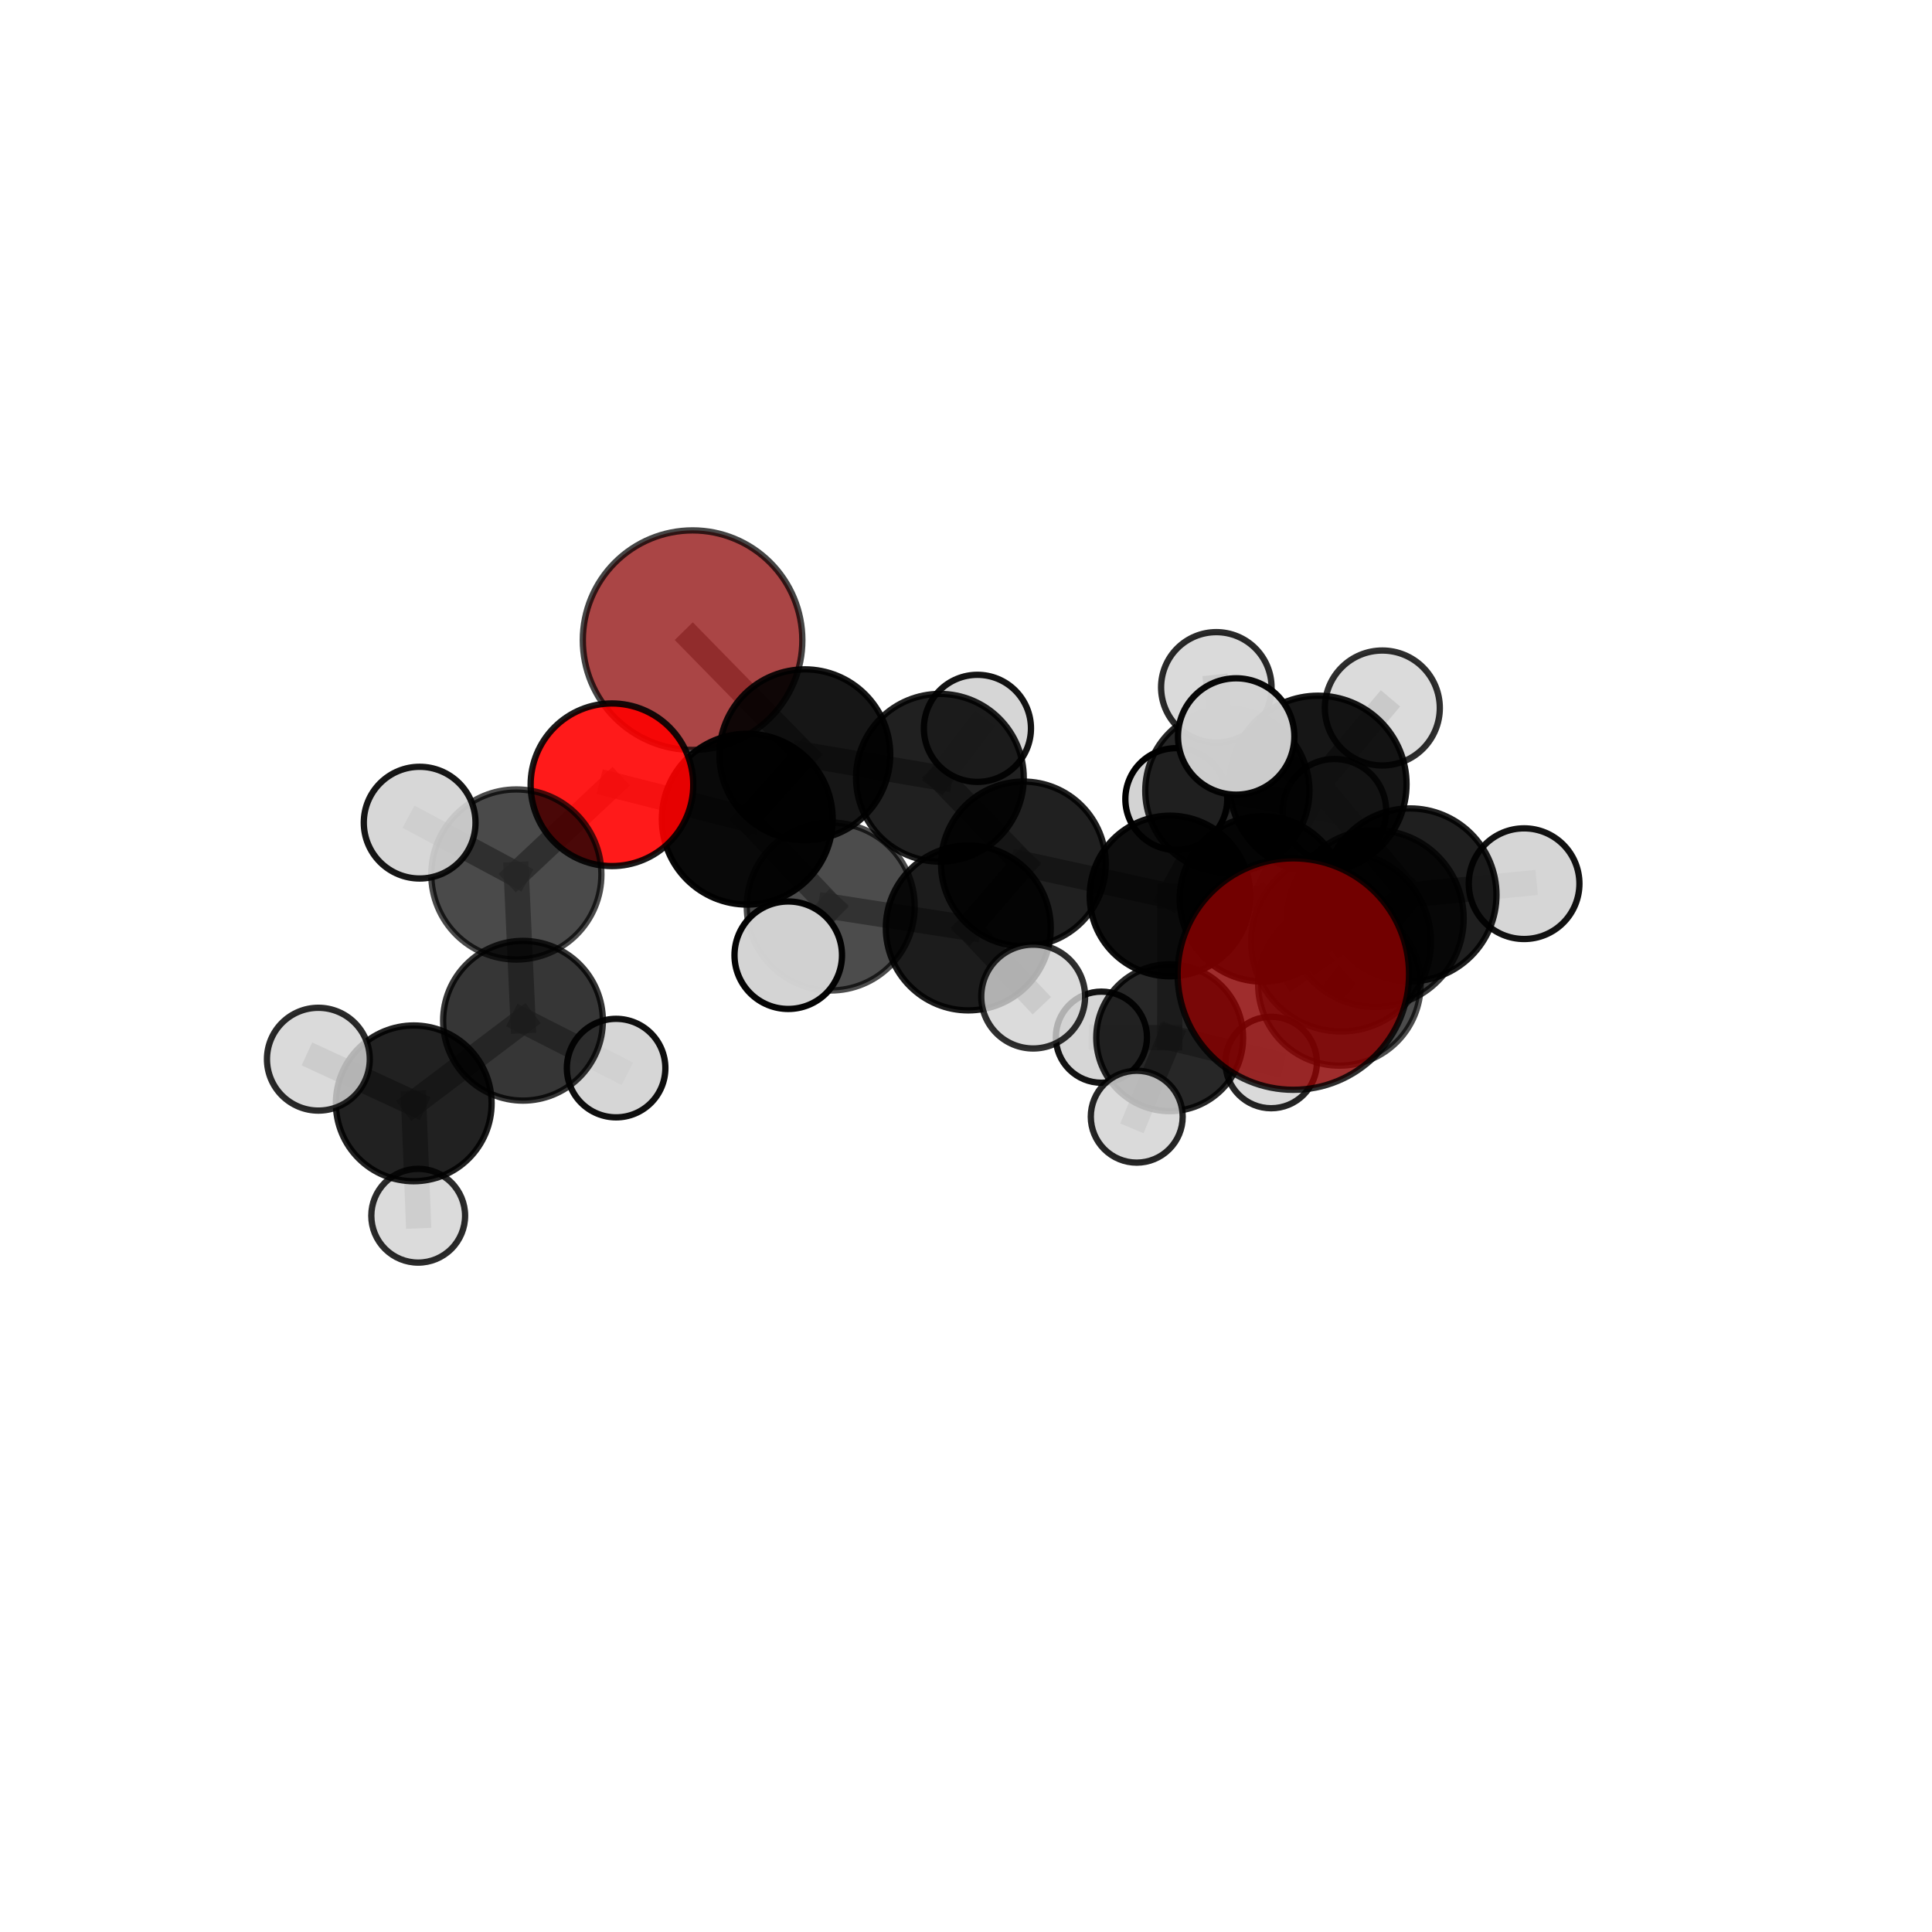 <?xml version="1.0" encoding="utf-8" standalone="no"?>
<!DOCTYPE svg PUBLIC "-//W3C//DTD SVG 1.1//EN"
  "http://www.w3.org/Graphics/SVG/1.1/DTD/svg11.dtd">
<svg xmlns:xlink="http://www.w3.org/1999/xlink" width="153pt" height="153pt" viewBox="0 0 153 153" xmlns="http://www.w3.org/2000/svg" version="1.1">
 <defs>
  <style type="text/css">*{stroke-linejoin: round; stroke-linecap: butt}</style>
 </defs>
 <g id="figure_1">
  <g id="patch_1">
   <path d="M 0 153 
L 153 153 
L 153 0 
L 0 0 
L 0 153 
z
" style="fill: none"/>
  </g>
  <g id="patch_2">
   <path d="M 7.2 145.8 
L 145.8 145.8 
L 145.8 7.2 
L 7.2 7.2 
L 7.2 145.8 
z
" style="fill: none"/>
  </g>
  <g id="axes_1">
   <g id="line2d_1">
    <path d="M 102.422 77.139 
L 106.203 74.571 
" clip-path="url(#pb3a341d2fe)" style="fill: none; stroke: #808080; stroke-opacity: 0.785; stroke-width: 2; stroke-linecap: square"/>
   </g>
   <g id="line2d_2">
    <path d="M 106.203 74.571 
L 108.913 72.741 
" clip-path="url(#pb3a341d2fe)" style="fill: none; stroke: #808080; stroke-opacity: 0.762; stroke-width: 2; stroke-linecap: square"/>
   </g>
   <g id="line2d_3">
    <path d="M 54.848 50.696 
L 63.736 59.771 
" clip-path="url(#pb3a341d2fe)" style="fill: none; stroke: #808080; stroke-opacity: 0.728; stroke-width: 2; stroke-linecap: square"/>
   </g>
   <g id="line2d_4">
    <path d="M 63.736 59.771 
L 59.178 64.872 
" clip-path="url(#pb3a341d2fe)" style="fill: none; stroke: #808080; stroke-opacity: 0.716; stroke-width: 2; stroke-linecap: square"/>
   </g>
   <g id="line2d_5">
    <path d="M 48.461 62.149 
L 59.178 64.872 
" clip-path="url(#pb3a341d2fe)" style="fill: none; stroke: #808080; stroke-opacity: 0.727; stroke-width: 2; stroke-linecap: square"/>
   </g>
   <g id="line2d_6">
    <path d="M 48.461 62.149 
L 40.891 69.254 
" clip-path="url(#pb3a341d2fe)" style="fill: none; stroke: #808080; stroke-opacity: 0.725; stroke-width: 2; stroke-linecap: square"/>
   </g>
   <g id="line2d_7">
    <path d="M 40.891 69.254 
L 41.418 80.836 
" clip-path="url(#pb3a341d2fe)" style="fill: none; stroke: #808080; stroke-opacity: 0.681; stroke-width: 2; stroke-linecap: square"/>
   </g>
   <g id="line2d_8">
    <path d="M 40.891 69.254 
L 33.233 65.147 
" clip-path="url(#pb3a341d2fe)" style="fill: none; stroke: #808080; stroke-opacity: 0.726; stroke-width: 2; stroke-linecap: square"/>
   </g>
   <g id="line2d_9">
    <path d="M 92.657 70.956 
L 99.974 71.183 
" clip-path="url(#pb3a341d2fe)" style="fill: none; stroke: #808080; stroke-opacity: 0.67; stroke-width: 2; stroke-linecap: square"/>
   </g>
   <g id="line2d_10">
    <path d="M 92.657 70.956 
L 81.046 68.417 
" clip-path="url(#pb3a341d2fe)" style="fill: none; stroke: #808080; stroke-opacity: 0.668; stroke-width: 2; stroke-linecap: square"/>
   </g>
   <g id="line2d_11">
    <path d="M 92.657 70.956 
L 92.631 82.18 
" clip-path="url(#pb3a341d2fe)" style="fill: none; stroke: #808080; stroke-opacity: 0.619; stroke-width: 2; stroke-linecap: square"/>
   </g>
   <g id="line2d_12">
    <path d="M 92.657 70.956 
L 97.197 62.626 
" clip-path="url(#pb3a341d2fe)" style="fill: none; stroke: #808080; stroke-opacity: 0.666; stroke-width: 2; stroke-linecap: square"/>
   </g>
   <g id="line2d_13">
    <path d="M 99.974 71.183 
L 106.069 77.956 
" clip-path="url(#pb3a341d2fe)" style="fill: none; stroke: #808080; stroke-opacity: 0.676; stroke-width: 2; stroke-linecap: square"/>
   </g>
   <g id="line2d_14">
    <path d="M 99.974 71.183 
L 104.38 62.101 
" clip-path="url(#pb3a341d2fe)" style="fill: none; stroke: #808080; stroke-opacity: 0.719; stroke-width: 2; stroke-linecap: square"/>
   </g>
   <g id="line2d_15">
    <path d="M 81.046 68.417 
L 74.432 61.593 
" clip-path="url(#pb3a341d2fe)" style="fill: none; stroke: #808080; stroke-opacity: 0.688; stroke-width: 2; stroke-linecap: square"/>
   </g>
   <g id="line2d_16">
    <path d="M 81.046 68.417 
L 76.681 73.486 
" clip-path="url(#pb3a341d2fe)" style="fill: none; stroke: #808080; stroke-opacity: 0.68; stroke-width: 2; stroke-linecap: square"/>
   </g>
   <g id="line2d_17">
    <path d="M 92.631 82.18 
L 87.224 82.137 
" clip-path="url(#pb3a341d2fe)" style="fill: none; stroke: #808080; stroke-opacity: 0.571; stroke-width: 2; stroke-linecap: square"/>
   </g>
   <g id="line2d_18">
    <path d="M 92.631 82.18 
L 100.666 84.143 
" clip-path="url(#pb3a341d2fe)" style="fill: none; stroke: #808080; stroke-opacity: 0.572; stroke-width: 2; stroke-linecap: square"/>
   </g>
   <g id="line2d_19">
    <path d="M 92.631 82.18 
L 90.021 88.434 
" clip-path="url(#pb3a341d2fe)" style="fill: none; stroke: #808080; stroke-opacity: 0.574; stroke-width: 2; stroke-linecap: square"/>
   </g>
   <g id="line2d_20">
    <path d="M 97.197 62.626 
L 93.154 63.283 
" clip-path="url(#pb3a341d2fe)" style="fill: none; stroke: #808080; stroke-opacity: 0.663; stroke-width: 2; stroke-linecap: square"/>
   </g>
   <g id="line2d_21">
    <path d="M 97.197 62.626 
L 96.323 54.434 
" clip-path="url(#pb3a341d2fe)" style="fill: none; stroke: #808080; stroke-opacity: 0.703; stroke-width: 2; stroke-linecap: square"/>
   </g>
   <g id="line2d_22">
    <path d="M 97.197 62.626 
L 105.676 64.209 
" clip-path="url(#pb3a341d2fe)" style="fill: none; stroke: #808080; stroke-opacity: 0.671; stroke-width: 2; stroke-linecap: square"/>
   </g>
   <g id="line2d_23">
    <path d="M 106.069 77.956 
L 111.663 70.869 
" clip-path="url(#pb3a341d2fe)" style="fill: none; stroke: #808080; stroke-opacity: 0.698; stroke-width: 2; stroke-linecap: square"/>
   </g>
   <g id="line2d_24">
    <path d="M 104.38 62.101 
L 111.663 70.869 
" clip-path="url(#pb3a341d2fe)" style="fill: none; stroke: #808080; stroke-opacity: 0.741; stroke-width: 2; stroke-linecap: square"/>
   </g>
   <g id="line2d_25">
    <path d="M 104.38 62.101 
L 109.47 56.068 
" clip-path="url(#pb3a341d2fe)" style="fill: none; stroke: #808080; stroke-opacity: 0.763; stroke-width: 2; stroke-linecap: square"/>
   </g>
   <g id="line2d_26">
    <path d="M 104.38 62.101 
L 97.896 58.324 
" clip-path="url(#pb3a341d2fe)" style="fill: none; stroke: #808080; stroke-opacity: 0.77; stroke-width: 2; stroke-linecap: square"/>
   </g>
   <g id="line2d_27">
    <path d="M 74.432 61.593 
L 63.736 59.771 
" clip-path="url(#pb3a341d2fe)" style="fill: none; stroke: #808080; stroke-opacity: 0.707; stroke-width: 2; stroke-linecap: square"/>
   </g>
   <g id="line2d_28">
    <path d="M 74.432 61.593 
L 77.404 57.68 
" clip-path="url(#pb3a341d2fe)" style="fill: none; stroke: #808080; stroke-opacity: 0.697; stroke-width: 2; stroke-linecap: square"/>
   </g>
   <g id="line2d_29">
    <path d="M 76.681 73.486 
L 65.788 71.79 
" clip-path="url(#pb3a341d2fe)" style="fill: none; stroke: #808080; stroke-opacity: 0.69; stroke-width: 2; stroke-linecap: square"/>
   </g>
   <g id="line2d_30">
    <path d="M 76.681 73.486 
L 81.82 78.92 
" clip-path="url(#pb3a341d2fe)" style="fill: none; stroke: #808080; stroke-opacity: 0.674; stroke-width: 2; stroke-linecap: square"/>
   </g>
   <g id="line2d_31">
    <path d="M 111.663 70.869 
L 108.913 72.741 
" clip-path="url(#pb3a341d2fe)" style="fill: none; stroke: #808080; stroke-opacity: 0.74; stroke-width: 2; stroke-linecap: square"/>
   </g>
   <g id="line2d_32">
    <path d="M 111.663 70.869 
L 120.698 69.981 
" clip-path="url(#pb3a341d2fe)" style="fill: none; stroke: #808080; stroke-opacity: 0.73; stroke-width: 2; stroke-linecap: square"/>
   </g>
   <g id="line2d_33">
    <path d="M 65.788 71.79 
L 59.178 64.872 
" clip-path="url(#pb3a341d2fe)" style="fill: none; stroke: #808080; stroke-opacity: 0.707; stroke-width: 2; stroke-linecap: square"/>
   </g>
   <g id="line2d_34">
    <path d="M 65.788 71.79 
L 62.424 75.646 
" clip-path="url(#pb3a341d2fe)" style="fill: none; stroke: #808080; stroke-opacity: 0.7; stroke-width: 2; stroke-linecap: square"/>
   </g>
   <g id="line2d_35">
    <path d="M 41.418 80.836 
L 32.765 87.377 
" clip-path="url(#pb3a341d2fe)" style="fill: none; stroke: #808080; stroke-opacity: 0.64; stroke-width: 2; stroke-linecap: square"/>
   </g>
   <g id="line2d_36">
    <path d="M 41.418 80.836 
L 48.791 84.585 
" clip-path="url(#pb3a341d2fe)" style="fill: none; stroke: #808080; stroke-opacity: 0.636; stroke-width: 2; stroke-linecap: square"/>
   </g>
   <g id="line2d_37">
    <path d="M 32.765 87.377 
L 33.119 96.275 
" clip-path="url(#pb3a341d2fe)" style="fill: none; stroke: #808080; stroke-opacity: 0.605; stroke-width: 2; stroke-linecap: square"/>
   </g>
   <g id="line2d_38">
    <path d="M 32.765 87.377 
L 25.213 83.88 
" clip-path="url(#pb3a341d2fe)" style="fill: none; stroke: #808080; stroke-opacity: 0.644; stroke-width: 2; stroke-linecap: square"/>
   </g>
   <g id="Path3DCollection_1">
    <path d="M 93.154 67.317 
C 94.224 67.317 95.25 66.892 96.007 66.135 
C 96.763 65.379 97.189 64.353 97.189 63.283 
C 97.189 62.213 96.763 61.186 96.007 60.43 
C 95.25 59.673 94.224 59.248 93.154 59.248 
C 92.084 59.248 91.058 59.673 90.301 60.43 
C 89.545 61.186 89.12 62.213 89.12 63.283 
C 89.12 64.353 89.545 65.379 90.301 66.135 
C 91.058 66.892 92.084 67.317 93.154 67.317 
z
" clip-path="url(#pb3a341d2fe)" style="fill: #d3d3d3; stroke: #000000; stroke-width: 0.5"/>
    <path d="M 87.224 85.746 
C 88.181 85.746 89.099 85.365 89.776 84.689 
C 90.453 84.012 90.833 83.094 90.833 82.137 
C 90.833 81.18 90.453 80.263 89.776 79.586 
C 89.099 78.909 88.181 78.529 87.224 78.529 
C 86.268 78.529 85.35 78.909 84.673 79.586 
C 83.996 80.263 83.616 81.18 83.616 82.137 
C 83.616 83.094 83.996 84.012 84.673 84.689 
C 85.35 85.365 86.268 85.746 87.224 85.746 
z
" clip-path="url(#pb3a341d2fe)" style="fill: #d3d3d3; fill-opacity: 0.925; stroke: #000000; stroke-opacity: 0.925; stroke-width: 0.5"/>
    <path d="M 77.404 61.921 
C 78.529 61.921 79.607 61.474 80.403 60.679 
C 81.198 59.883 81.645 58.805 81.645 57.68 
C 81.645 56.555 81.198 55.477 80.403 54.682 
C 79.607 53.886 78.529 53.44 77.404 53.44 
C 76.28 53.44 75.201 53.886 74.406 54.682 
C 73.61 55.477 73.164 56.555 73.164 57.68 
C 73.164 58.805 73.61 59.883 74.406 60.679 
C 75.201 61.474 76.28 61.921 77.404 61.921 
z
" clip-path="url(#pb3a341d2fe)" style="fill: #d3d3d3; fill-opacity: 0.923; stroke: #000000; stroke-opacity: 0.923; stroke-width: 0.5"/>
    <path d="M 105.676 68.309 
C 106.763 68.309 107.806 67.877 108.575 67.108 
C 109.343 66.339 109.775 65.296 109.775 64.209 
C 109.775 63.122 109.343 62.079 108.575 61.31 
C 107.806 60.541 106.763 60.109 105.676 60.109 
C 104.588 60.109 103.546 60.541 102.777 61.31 
C 102.008 62.079 101.576 63.122 101.576 64.209 
C 101.576 65.296 102.008 66.339 102.777 67.108 
C 103.546 67.877 104.588 68.309 105.676 68.309 
z
" clip-path="url(#pb3a341d2fe)" style="fill: #d3d3d3; fill-opacity: 0.82; stroke: #000000; stroke-opacity: 0.82; stroke-width: 0.5"/>
    <path d="M 100.666 87.765 
C 101.627 87.765 102.548 87.383 103.227 86.704 
C 103.907 86.025 104.288 85.103 104.288 84.143 
C 104.288 83.182 103.907 82.261 103.227 81.581 
C 102.548 80.902 101.627 80.521 100.666 80.521 
C 99.706 80.521 98.784 80.902 98.105 81.581 
C 97.426 82.261 97.044 83.182 97.044 84.143 
C 97.044 85.103 97.426 86.025 98.105 86.704 
C 98.784 87.383 99.706 87.765 100.666 87.765 
z
" clip-path="url(#pb3a341d2fe)" style="fill: #d3d3d3; fill-opacity: 0.855; stroke: #000000; stroke-opacity: 0.855; stroke-width: 0.5"/>
    <path d="M 97.197 69.126 
C 98.921 69.126 100.575 68.441 101.794 67.222 
C 103.013 66.003 103.698 64.35 103.698 62.626 
C 103.698 60.902 103.013 59.248 101.794 58.029 
C 100.575 56.81 98.921 56.125 97.197 56.125 
C 95.473 56.125 93.82 56.81 92.601 58.029 
C 91.382 59.248 90.697 60.902 90.697 62.626 
C 90.697 64.35 91.382 66.003 92.601 67.222 
C 93.82 68.441 95.473 69.126 97.197 69.126 
z
" clip-path="url(#pb3a341d2fe)" style="fill-opacity: 0.849; stroke: #000000; stroke-opacity: 0.849; stroke-width: 0.5"/>
    <path d="M 54.848 59.389 
C 57.153 59.389 59.364 58.473 60.994 56.843 
C 62.625 55.213 63.54 53.002 63.54 50.696 
C 63.54 48.391 62.625 46.18 60.994 44.549 
C 59.364 42.919 57.153 42.003 54.848 42.003 
C 52.542 42.003 50.331 42.919 48.701 44.549 
C 47.071 46.18 46.155 48.391 46.155 50.696 
C 46.155 53.002 47.071 55.213 48.701 56.843 
C 50.331 58.473 52.542 59.389 54.848 59.389 
z
" clip-path="url(#pb3a341d2fe)" style="fill: #8b0000; fill-opacity: 0.727; stroke: #000000; stroke-opacity: 0.727; stroke-width: 0.5"/>
    <path d="M 92.631 87.994 
C 94.173 87.994 95.652 87.381 96.742 86.291 
C 97.833 85.201 98.445 83.722 98.445 82.18 
C 98.445 80.638 97.833 79.159 96.742 78.069 
C 95.652 76.979 94.173 76.366 92.631 76.366 
C 91.089 76.366 89.61 76.979 88.52 78.069 
C 87.43 79.159 86.817 80.638 86.817 82.18 
C 86.817 83.722 87.43 85.201 88.52 86.291 
C 89.61 87.381 91.089 87.994 92.631 87.994 
z
" clip-path="url(#pb3a341d2fe)" style="fill-opacity: 0.846; stroke: #000000; stroke-opacity: 0.846; stroke-width: 0.5"/>
    <path d="M 96.323 58.807 
C 97.482 58.807 98.595 58.346 99.415 57.526 
C 100.235 56.706 100.696 55.593 100.696 54.434 
C 100.696 53.274 100.235 52.161 99.415 51.341 
C 98.595 50.521 97.482 50.06 96.323 50.06 
C 95.163 50.06 94.05 50.521 93.23 51.341 
C 92.41 52.161 91.95 53.274 91.95 54.434 
C 91.95 55.593 92.41 56.706 93.23 57.526 
C 94.05 58.346 95.163 58.807 96.323 58.807 
z
" clip-path="url(#pb3a341d2fe)" style="fill: #d3d3d3; fill-opacity: 0.834; stroke: #000000; stroke-opacity: 0.834; stroke-width: 0.5"/>
    <path d="M 74.432 68.234 
C 76.194 68.234 77.883 67.534 79.128 66.289 
C 80.374 65.043 81.073 63.354 81.073 61.593 
C 81.073 59.832 80.374 58.143 79.128 56.897 
C 77.883 55.652 76.194 54.952 74.432 54.952 
C 72.671 54.952 70.982 55.652 69.737 56.897 
C 68.491 58.143 67.792 59.832 67.792 61.593 
C 67.792 63.354 68.491 65.043 69.737 66.289 
C 70.982 67.534 72.671 68.234 74.432 68.234 
z
" clip-path="url(#pb3a341d2fe)" style="fill-opacity: 0.872; stroke: #000000; stroke-opacity: 0.872; stroke-width: 0.5"/>
    <path d="M 92.657 77.315 
C 94.343 77.315 95.961 76.645 97.154 75.453 
C 98.346 74.26 99.016 72.642 99.016 70.956 
C 99.016 69.269 98.346 67.651 97.154 66.459 
C 95.961 65.266 94.343 64.596 92.657 64.596 
C 90.97 64.596 89.352 65.266 88.159 66.459 
C 86.967 67.651 86.297 69.269 86.297 70.956 
C 86.297 72.642 86.967 74.26 88.159 75.453 
C 89.352 76.645 90.97 77.315 92.657 77.315 
z
" clip-path="url(#pb3a341d2fe)" style="fill-opacity: 0.942; stroke: #000000; stroke-opacity: 0.942; stroke-width: 0.5"/>
    <path d="M 90.021 92.072 
C 90.986 92.072 91.912 91.689 92.594 91.006 
C 93.276 90.324 93.66 89.399 93.66 88.434 
C 93.66 87.469 93.276 86.543 92.594 85.861 
C 91.912 85.179 90.986 84.795 90.021 84.795 
C 89.056 84.795 88.131 85.179 87.448 85.861 
C 86.766 86.543 86.383 87.469 86.383 88.434 
C 86.383 89.399 86.766 90.324 87.448 91.006 
C 88.131 91.689 89.056 92.072 90.021 92.072 
z
" clip-path="url(#pb3a341d2fe)" style="fill: #d3d3d3; fill-opacity: 0.851; stroke: #000000; stroke-opacity: 0.851; stroke-width: 0.5"/>
    <path d="M 63.736 66.534 
C 65.529 66.534 67.25 65.821 68.518 64.553 
C 69.786 63.285 70.499 61.564 70.499 59.771 
C 70.499 57.977 69.786 56.257 68.518 54.989 
C 67.25 53.72 65.529 53.008 63.736 53.008 
C 61.942 53.008 60.222 53.72 58.954 54.989 
C 57.685 56.257 56.973 57.977 56.973 59.771 
C 56.973 61.564 57.685 63.285 58.954 64.553 
C 60.222 65.821 61.942 66.534 63.736 66.534 
z
" clip-path="url(#pb3a341d2fe)" style="fill-opacity: 0.911; stroke: #000000; stroke-opacity: 0.911; stroke-width: 0.5"/>
    <path d="M 81.046 74.937 
C 82.775 74.937 84.434 74.25 85.656 73.027 
C 86.879 71.805 87.566 70.146 87.566 68.417 
C 87.566 66.687 86.879 65.029 85.656 63.806 
C 84.434 62.583 82.775 61.896 81.046 61.896 
C 79.317 61.896 77.658 62.583 76.435 63.806 
C 75.212 65.029 74.525 66.687 74.525 68.417 
C 74.525 70.146 75.212 71.805 76.435 73.027 
C 77.658 74.25 79.317 74.937 81.046 74.937 
z
" clip-path="url(#pb3a341d2fe)" style="fill-opacity: 0.873; stroke: #000000; stroke-opacity: 0.873; stroke-width: 0.5"/>
    <path d="M 59.178 71.637 
C 60.972 71.637 62.693 70.924 63.962 69.655 
C 65.23 68.387 65.943 66.666 65.943 64.872 
C 65.943 63.078 65.23 61.358 63.962 60.089 
C 62.693 58.821 60.972 58.108 59.178 58.108 
C 57.384 58.108 55.664 58.821 54.395 60.089 
C 53.127 61.358 52.414 63.078 52.414 64.872 
C 52.414 66.666 53.127 68.387 54.395 69.655 
C 55.664 70.924 57.384 71.637 59.178 71.637 
z
" clip-path="url(#pb3a341d2fe)" style="fill-opacity: 0.964; stroke: #000000; stroke-opacity: 0.964; stroke-width: 0.5"/>
    <path d="M 99.974 77.734 
C 101.712 77.734 103.379 77.044 104.607 75.815 
C 105.836 74.587 106.526 72.92 106.526 71.183 
C 106.526 69.445 105.836 67.779 104.607 66.55 
C 103.379 65.321 101.712 64.631 99.974 64.631 
C 98.237 64.631 96.57 65.321 95.342 66.55 
C 94.113 67.779 93.423 69.445 93.423 71.183 
C 93.423 72.92 94.113 74.587 95.342 75.815 
C 96.57 77.044 98.237 77.734 99.974 77.734 
z
" clip-path="url(#pb3a341d2fe)" style="fill-opacity: 0.895; stroke: #000000; stroke-opacity: 0.895; stroke-width: 0.5"/>
    <path d="M 48.791 88.486 
C 49.826 88.486 50.818 88.075 51.55 87.343 
C 52.281 86.612 52.692 85.619 52.692 84.585 
C 52.692 83.55 52.281 82.558 51.55 81.827 
C 50.818 81.095 49.826 80.684 48.791 80.684 
C 47.757 80.684 46.765 81.095 46.033 81.827 
C 45.302 82.558 44.891 83.55 44.891 84.585 
C 44.891 85.619 45.302 86.612 46.033 87.343 
C 46.765 88.075 47.757 88.486 48.791 88.486 
z
" clip-path="url(#pb3a341d2fe)" style="fill: #d3d3d3; fill-opacity: 0.94; stroke: #000000; stroke-opacity: 0.94; stroke-width: 0.5"/>
    <path d="M 48.461 68.588 
C 50.169 68.588 51.807 67.91 53.014 66.702 
C 54.222 65.495 54.9 63.856 54.9 62.149 
C 54.9 60.441 54.222 58.803 53.014 57.595 
C 51.807 56.388 50.169 55.709 48.461 55.709 
C 46.753 55.709 45.115 56.388 43.908 57.595 
C 42.7 58.803 42.022 60.441 42.022 62.149 
C 42.022 63.856 42.7 65.495 43.908 66.702 
C 45.115 67.91 46.753 68.588 48.461 68.588 
z
" clip-path="url(#pb3a341d2fe)" style="fill: #ff0000; fill-opacity: 0.895; stroke: #000000; stroke-opacity: 0.895; stroke-width: 0.5"/>
    <path d="M 76.681 80.015 
C 78.413 80.015 80.073 79.327 81.298 78.102 
C 82.522 76.878 83.21 75.217 83.21 73.486 
C 83.21 71.755 82.522 70.094 81.298 68.87 
C 80.073 67.645 78.413 66.957 76.681 66.957 
C 74.95 66.957 73.289 67.645 72.065 68.87 
C 70.84 70.094 70.152 71.755 70.152 73.486 
C 70.152 75.217 70.84 76.878 72.065 78.102 
C 73.289 79.327 74.95 80.015 76.681 80.015 
z
" clip-path="url(#pb3a341d2fe)" style="fill-opacity: 0.89; stroke: #000000; stroke-opacity: 0.89; stroke-width: 0.5"/>
    <path d="M 109.47 60.62 
C 110.677 60.62 111.835 60.141 112.689 59.287 
C 113.543 58.433 114.022 57.275 114.022 56.068 
C 114.022 54.861 113.543 53.703 112.689 52.849 
C 111.835 51.995 110.677 51.516 109.47 51.516 
C 108.263 51.516 107.105 51.995 106.251 52.849 
C 105.397 53.703 104.918 54.861 104.918 56.068 
C 104.918 57.275 105.397 58.433 106.251 59.287 
C 107.105 60.141 108.263 60.62 109.47 60.62 
z
" clip-path="url(#pb3a341d2fe)" style="fill: #d3d3d3; fill-opacity: 0.814; stroke: #000000; stroke-opacity: 0.814; stroke-width: 0.5"/>
    <path d="M 41.418 87.16 
C 43.095 87.16 44.704 86.494 45.89 85.308 
C 47.076 84.122 47.742 82.513 47.742 80.836 
C 47.742 79.159 47.076 77.55 45.89 76.364 
C 44.704 75.178 43.095 74.511 41.418 74.511 
C 39.74 74.511 38.132 75.178 36.946 76.364 
C 35.76 77.55 35.093 79.159 35.093 80.836 
C 35.093 82.513 35.76 84.122 36.946 85.308 
C 38.132 86.494 39.74 87.16 41.418 87.16 
z
" clip-path="url(#pb3a341d2fe)" style="fill-opacity: 0.786; stroke: #000000; stroke-opacity: 0.786; stroke-width: 0.5"/>
    <path d="M 106.069 84.392 
C 107.776 84.392 109.413 83.714 110.62 82.507 
C 111.827 81.3 112.505 79.663 112.505 77.956 
C 112.505 76.25 111.827 74.612 110.62 73.406 
C 109.413 72.199 107.776 71.52 106.069 71.52 
C 104.363 71.52 102.725 72.199 101.519 73.406 
C 100.312 74.612 99.634 76.25 99.634 77.956 
C 99.634 79.663 100.312 81.3 101.519 82.507 
C 102.725 83.714 104.363 84.392 106.069 84.392 
z
" clip-path="url(#pb3a341d2fe)" style="fill-opacity: 0.7; stroke: #000000; stroke-opacity: 0.7; stroke-width: 0.5"/>
    <path d="M 65.788 78.439 
C 67.552 78.439 69.243 77.738 70.49 76.491 
C 71.737 75.245 72.437 73.553 72.437 71.79 
C 72.437 70.026 71.737 68.335 70.49 67.088 
C 69.243 65.841 67.552 65.14 65.788 65.14 
C 64.025 65.14 62.333 65.841 61.086 67.088 
C 59.839 68.335 59.139 70.026 59.139 71.79 
C 59.139 73.553 59.839 75.245 61.086 76.491 
C 62.333 77.738 64.025 78.439 65.788 78.439 
z
" clip-path="url(#pb3a341d2fe)" style="fill-opacity: 0.703; stroke: #000000; stroke-opacity: 0.703; stroke-width: 0.5"/>
    <path d="M 40.891 75.989 
C 42.677 75.989 44.39 75.28 45.654 74.016 
C 46.917 72.753 47.626 71.04 47.626 69.254 
C 47.626 67.467 46.917 65.754 45.654 64.491 
C 44.39 63.228 42.677 62.518 40.891 62.518 
C 39.104 62.518 37.391 63.228 36.128 64.491 
C 34.865 65.754 34.155 67.467 34.155 69.254 
C 34.155 71.04 34.865 72.753 36.128 74.016 
C 37.391 75.28 39.104 75.989 40.891 75.989 
z
" clip-path="url(#pb3a341d2fe)" style="fill-opacity: 0.708; stroke: #000000; stroke-opacity: 0.708; stroke-width: 0.5"/>
    <path d="M 81.82 83.032 
C 82.91 83.032 83.957 82.599 84.728 81.828 
C 85.499 81.056 85.932 80.01 85.932 78.92 
C 85.932 77.829 85.499 76.783 84.728 76.012 
C 83.957 75.241 82.91 74.808 81.82 74.808 
C 80.729 74.808 79.683 75.241 78.912 76.012 
C 78.141 76.783 77.708 77.829 77.708 78.92 
C 77.708 80.01 78.141 81.056 78.912 81.828 
C 79.683 82.599 80.729 83.032 81.82 83.032 
z
" clip-path="url(#pb3a341d2fe)" style="fill: #d3d3d3; fill-opacity: 0.813; stroke: #000000; stroke-opacity: 0.813; stroke-width: 0.5"/>
    <path d="M 104.38 69.108 
C 106.239 69.108 108.021 68.37 109.335 67.056 
C 110.649 65.742 111.387 63.959 111.387 62.101 
C 111.387 60.243 110.649 58.46 109.335 57.146 
C 108.021 55.832 106.239 55.094 104.38 55.094 
C 102.522 55.094 100.74 55.832 99.426 57.146 
C 98.112 58.46 97.373 60.243 97.373 62.101 
C 97.373 63.959 98.112 65.742 99.426 67.056 
C 100.74 68.37 102.522 69.108 104.38 69.108 
z
" clip-path="url(#pb3a341d2fe)" style="fill-opacity: 0.911; stroke: #000000; stroke-opacity: 0.911; stroke-width: 0.5"/>
    <path d="M 33.119 99.989 
C 34.103 99.989 35.048 99.598 35.744 98.901 
C 36.441 98.205 36.832 97.26 36.832 96.275 
C 36.832 95.291 36.441 94.346 35.744 93.65 
C 35.048 92.953 34.103 92.562 33.119 92.562 
C 32.134 92.562 31.189 92.953 30.493 93.65 
C 29.797 94.346 29.405 95.291 29.405 96.275 
C 29.405 97.26 29.797 98.205 30.493 98.901 
C 31.189 99.598 32.134 99.989 33.119 99.989 
z
" clip-path="url(#pb3a341d2fe)" style="fill: #d3d3d3; fill-opacity: 0.831; stroke: #000000; stroke-opacity: 0.831; stroke-width: 0.5"/>
    <path d="M 33.233 69.571 
C 34.406 69.571 35.532 69.105 36.361 68.275 
C 37.191 67.446 37.657 66.321 37.657 65.147 
C 37.657 63.974 37.191 62.849 36.361 62.02 
C 35.532 61.19 34.406 60.724 33.233 60.724 
C 32.06 60.724 30.935 61.19 30.105 62.02 
C 29.276 62.849 28.81 63.974 28.81 65.147 
C 28.81 66.321 29.276 67.446 30.105 68.275 
C 30.935 69.105 32.06 69.571 33.233 69.571 
z
" clip-path="url(#pb3a341d2fe)" style="fill: #d3d3d3; fill-opacity: 0.914; stroke: #000000; stroke-opacity: 0.914; stroke-width: 0.5"/>
    <path d="M 32.765 93.544 
C 34.401 93.544 35.97 92.894 37.126 91.738 
C 38.282 90.581 38.932 89.013 38.932 87.377 
C 38.932 85.742 38.282 84.173 37.126 83.017 
C 35.97 81.86 34.401 81.21 32.765 81.21 
C 31.13 81.21 29.561 81.86 28.405 83.017 
C 27.248 84.173 26.599 85.742 26.599 87.377 
C 26.599 89.013 27.248 90.581 28.405 91.738 
C 29.561 92.894 31.13 93.544 32.765 93.544 
z
" clip-path="url(#pb3a341d2fe)" style="fill-opacity: 0.871; stroke: #000000; stroke-opacity: 0.871; stroke-width: 0.5"/>
    <path d="M 97.896 62.931 
C 99.118 62.931 100.29 62.445 101.154 61.581 
C 102.018 60.717 102.503 59.545 102.503 58.324 
C 102.503 57.102 102.018 55.93 101.154 55.066 
C 100.29 54.202 99.118 53.716 97.896 53.716 
C 96.674 53.716 95.502 54.202 94.638 55.066 
C 93.774 55.93 93.289 57.102 93.289 58.324 
C 93.289 59.545 93.774 60.717 94.638 61.581 
C 95.502 62.445 96.674 62.931 97.896 62.931 
z
" clip-path="url(#pb3a341d2fe)" style="fill: #d3d3d3; fill-opacity: 0.966; stroke: #000000; stroke-opacity: 0.966; stroke-width: 0.5"/>
    <path d="M 25.213 87.951 
C 26.293 87.951 27.328 87.522 28.092 86.759 
C 28.855 85.995 29.284 84.96 29.284 83.88 
C 29.284 82.801 28.855 81.765 28.092 81.002 
C 27.328 80.238 26.293 79.809 25.213 79.809 
C 24.133 79.809 23.098 80.238 22.334 81.002 
C 21.571 81.765 21.142 82.801 21.142 83.88 
C 21.142 84.96 21.571 85.995 22.334 86.759 
C 23.098 87.522 24.133 87.951 25.213 87.951 
z
" clip-path="url(#pb3a341d2fe)" style="fill: #d3d3d3; fill-opacity: 0.834; stroke: #000000; stroke-opacity: 0.834; stroke-width: 0.5"/>
    <path d="M 62.424 79.902 
C 63.552 79.902 64.635 79.454 65.433 78.656 
C 66.231 77.858 66.68 76.775 66.68 75.646 
C 66.68 74.517 66.231 73.435 65.433 72.636 
C 64.635 71.838 63.552 71.39 62.424 71.39 
C 61.295 71.39 60.212 71.838 59.414 72.636 
C 58.616 73.435 58.167 74.517 58.167 75.646 
C 58.167 76.775 58.616 77.858 59.414 78.656 
C 60.212 79.454 61.295 79.902 62.424 79.902 
z
" clip-path="url(#pb3a341d2fe)" style="fill: #d3d3d3; fill-opacity: 0.984; stroke: #000000; stroke-opacity: 0.984; stroke-width: 0.5"/>
    <path d="M 120.698 74.363 
C 121.86 74.363 122.974 73.901 123.796 73.079 
C 124.618 72.258 125.079 71.143 125.079 69.981 
C 125.079 68.819 124.618 67.704 123.796 66.883 
C 122.974 66.061 121.86 65.599 120.698 65.599 
C 119.536 65.599 118.421 66.061 117.599 66.883 
C 116.778 67.704 116.316 68.819 116.316 69.981 
C 116.316 71.143 116.778 72.258 117.599 73.079 
C 118.421 73.901 119.536 74.363 120.698 74.363 
z
" clip-path="url(#pb3a341d2fe)" style="fill: #d3d3d3; fill-opacity: 0.926; stroke: #000000; stroke-opacity: 0.926; stroke-width: 0.5"/>
    <path d="M 111.663 77.716 
C 113.479 77.716 115.22 76.994 116.504 75.71 
C 117.788 74.426 118.51 72.685 118.51 70.869 
C 118.51 69.053 117.788 67.312 116.504 66.028 
C 115.22 64.744 113.479 64.022 111.663 64.022 
C 109.847 64.022 108.106 64.744 106.822 66.028 
C 105.538 67.312 104.816 69.053 104.816 70.869 
C 104.816 72.685 105.538 74.426 106.822 75.71 
C 108.106 76.994 109.847 77.716 111.663 77.716 
z
" clip-path="url(#pb3a341d2fe)" style="fill-opacity: 0.876; stroke: #000000; stroke-opacity: 0.876; stroke-width: 0.5"/>
    <path d="M 108.913 79.738 
C 110.769 79.738 112.549 79.001 113.861 77.689 
C 115.174 76.377 115.911 74.596 115.911 72.741 
C 115.911 70.885 115.174 69.105 113.861 67.793 
C 112.549 66.48 110.769 65.743 108.913 65.743 
C 107.057 65.743 105.277 66.48 103.965 67.793 
C 102.653 69.105 101.916 70.885 101.916 72.741 
C 101.916 74.596 102.653 76.377 103.965 77.689 
C 105.277 79.001 107.057 79.738 108.913 79.738 
z
" clip-path="url(#pb3a341d2fe)" style="fill-opacity: 0.776; stroke: #000000; stroke-opacity: 0.776; stroke-width: 0.5"/>
    <path d="M 106.203 81.685 
C 108.09 81.685 109.9 80.936 111.234 79.602 
C 112.568 78.267 113.318 76.458 113.318 74.571 
C 113.318 72.684 112.568 70.875 111.234 69.541 
C 109.9 68.206 108.09 67.457 106.203 67.457 
C 104.317 67.457 102.507 68.206 101.173 69.541 
C 99.839 70.875 99.089 72.684 99.089 74.571 
C 99.089 76.458 99.839 78.267 101.173 79.602 
C 102.507 80.936 104.317 81.685 106.203 81.685 
z
" clip-path="url(#pb3a341d2fe)" style="fill-opacity: 0.727; stroke: #000000; stroke-opacity: 0.727; stroke-width: 0.5"/>
    <path d="M 102.422 86.304 
C 104.853 86.304 107.184 85.339 108.903 83.62 
C 110.622 81.901 111.588 79.57 111.588 77.139 
C 111.588 74.709 110.622 72.377 108.903 70.659 
C 107.184 68.94 104.853 67.974 102.422 67.974 
C 99.992 67.974 97.66 68.94 95.942 70.659 
C 94.223 72.377 93.257 74.709 93.257 77.139 
C 93.257 79.57 94.223 81.901 95.942 83.62 
C 97.66 85.339 99.992 86.304 102.422 86.304 
z
" clip-path="url(#pb3a341d2fe)" style="fill: #8b0000; fill-opacity: 0.823; stroke: #000000; stroke-opacity: 0.823; stroke-width: 0.5"/>
   </g>
  </g>
 </g>
 <defs>
  <clipPath id="pb3a341d2fe">
   <rect x="7.2" y="7.2" width="138.6" height="138.6"/>
  </clipPath>
 </defs>
</svg>
